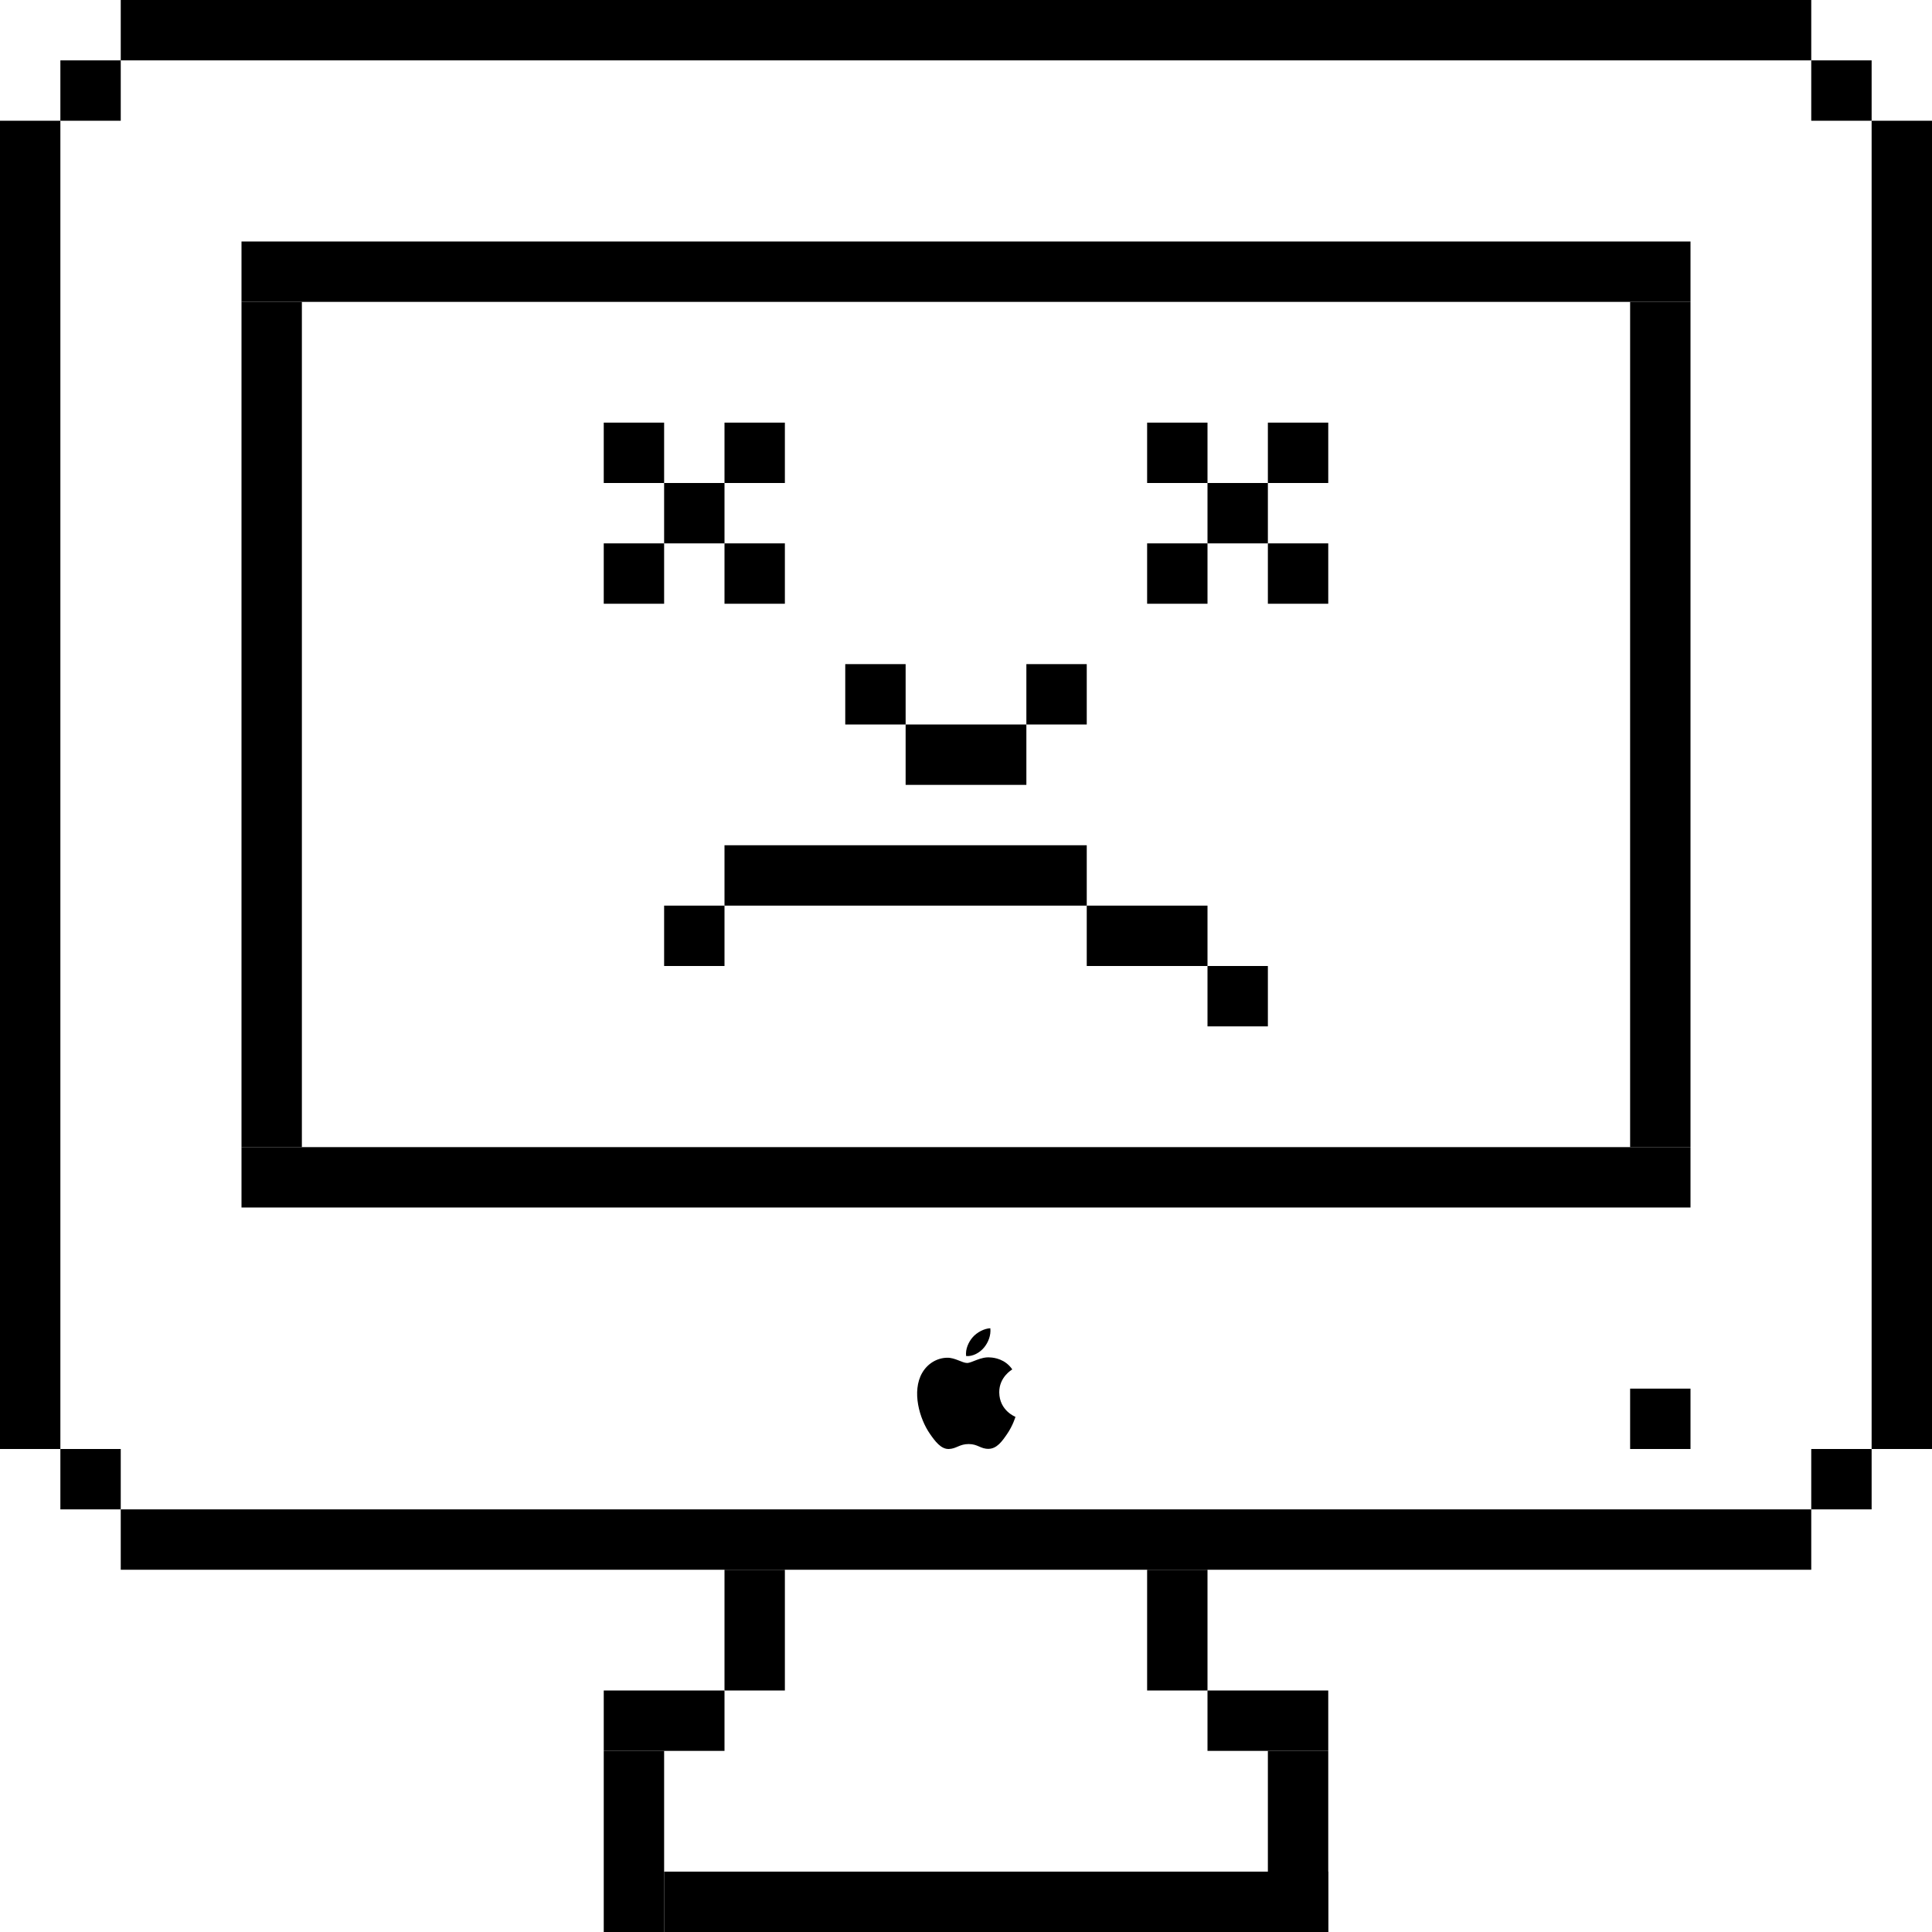 <?xml version="1.0" standalone="no"?><!DOCTYPE svg PUBLIC "-//W3C//DTD SVG 1.1//EN" "http://www.w3.org/Graphics/SVG/1.1/DTD/svg11.dtd"><svg width="100%" height="100%" viewBox="0 0 1024 1024" version="1.1" xmlns="http://www.w3.org/2000/svg" xmlns:xlink="http://www.w3.org/1999/xlink" xml:space="preserve" style="fill-rule:evenodd;clip-rule:evenodd;stroke-linejoin:round;stroke-miterlimit:1.414;"><g id="Layer1"><g><rect x="64" y="0" width="896" height="32" style="fill:#000;"/><rect x="32" y="32" width="32" height="32" style="fill:#000;"/><rect x="960" y="32" width="32" height="32" style="fill:#000;"/><rect x="0" y="64" width="32" height="704" style="fill:#000"/><rect x="992" y="64" width="32" height="704" style="fill:#000"/><rect x="32" y="768" width="32" height="32" style="fill:#000"/><rect x="960" y="768" width="32" height="32" style="fill:#000"/><rect x="64" y="800" width="896" height="32" style="fill:#000;"/><rect x="384" y="832" width="32" height="64" style="fill:#000;"/><rect x="608" y="832" width="32" height="64" style="fill:#000;"/><rect x="320" y="896" width="64" height="32" style="fill:#000:"/><rect x="640" y="896" width="64" height="32" style="fill:#000;"/><rect x="320" y="928" width="32" height="128" style="fill:#000;"/><rect x="672" y="928" width="32" height="128" style="fill:#000;"/><rect x="352" y="992" width="352" height="32" style="fill:#000;"/><rect x="128" y="128" width="768" height="32" style="fill:#000;"/><rect x="128" y="608" width="768" height="32" style="fill:#000;"/><rect x="128" y="160" width="32" height="448" style="fill:#000;"/><rect x="864" y="160" width="32" height="448" style="fill:#000;"/><rect x="320" y="224" width="32" height="32" style="fill:#000;"/><rect x="320" y="288" width="32" height="32" style="fill:#000;"/><rect x="352" y="256" width="32" height="32" style="fill:#000;"/><rect x="384" y="288" width="32" height="32" style="fill:#000;"/><rect x="384" y="224" width="32" height="32" style="fill:#000;"/><rect x="608" y="224" width="32" height="32" style="fill:#000;"/><rect x="608" y="288" width="32" height="32" style="fill:#000;"/><rect x="640" y="256" width="32" height="32" style="fill:#000;"/><rect x="672" y="288" width="32" height="32" style="fill:#000;"/><rect x="672" y="224" width="32" height="32" style="fill:#000;"/><rect x="448" y="352" width="32" height="32" style="fill:#000;"/><rect x="544" y="352" width="32" height="32" style="fill:#000;"/><rect x="480" y="384" width="64" height="32" style="fill:#000;"/><rect x="352" y="480" width="32" height="32" style="fill:#000;"/><rect x="384" y="448" width="192" height="32" style="fill:#000;"/><rect x="576" y="480" width="64" height="32" style="fill:#000;"/><rect x="640" y="512" width="32" height="32" style="fill:#000;"/><rect x="864" y="736" width="32" height="32" style="fill:#000;"/><!--Creative Commons https://commons.wikimedia.org/wiki/File%3AApple_logo_black.svg--><path transform="translate(478.5 702), scale(0.4)" d="m127.806,90.003c0.225,24.213 21.241,32.271 21.474,32.373c-0.178,0.568 -3.358,11.483 -11.072,22.757c-6.669,9.747 -13.59,19.458 -24.493,19.659c-10.713,0.197 -14.158,-6.353 -26.407,-6.353c-12.245,0 -16.072,6.152 -26.214,6.55c-10.524,0.398 -18.538,-10.54 -25.262,-20.251c-13.74,-19.864 -24.24,-56.132 -10.141,-80.614c7.004,-12.158 19.521,-19.856 33.107,-20.054c10.335,-0.197 20.089,6.953 26.407,6.953c6.314,0 18.167,-8.598 30.629,-7.336c5.217,0.217 19.861,2.107 29.264,15.871c-0.758,0.47 -17.473,10.201 -17.291,30.444m-20.134,-59.457c5.587,-6.763 9.348,-16.178 8.322,-25.546c-8.054,0.324 -17.793,5.367 -23.569,12.126c-5.177,5.986 -9.711,15.567 -8.488,24.749c8.977,0.695 18.147,-4.562 23.735,-11.329"/></g></g></svg>